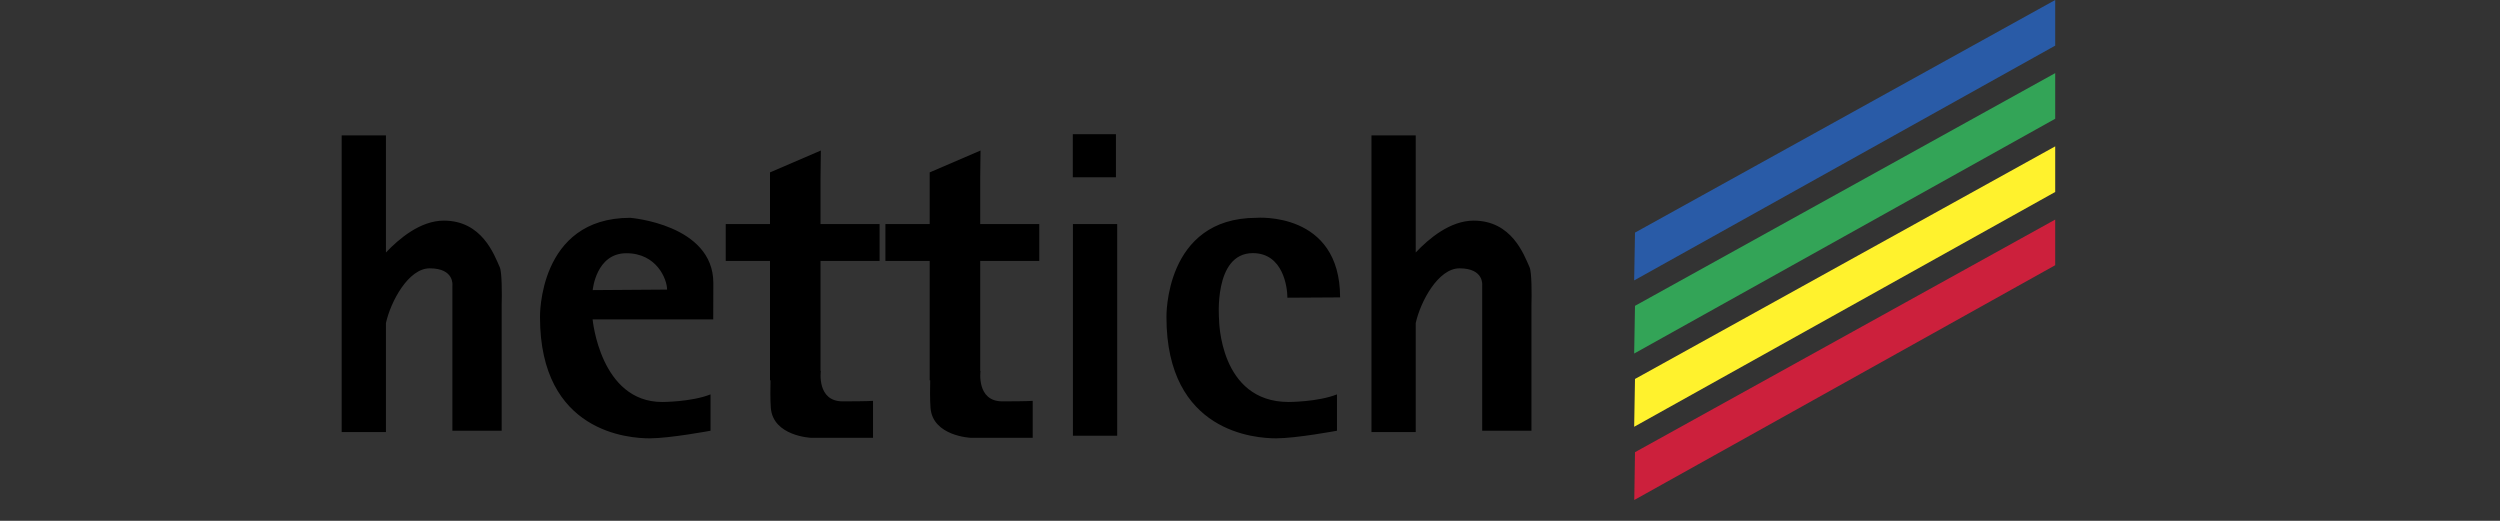<svg xmlns="http://www.w3.org/2000/svg" viewBox="0 0 2400 500" clip-rule="evenodd" fill-rule="evenodd"
  fill="currentColor">
  <rect x="0" y="0" width="2400" height="500" fill="#333333" stroke="none"/>
  <path
    d="M1071.3 170.2h-41.4v-41.4h41.4v41.4zm1.2 248.1H1030V215.1h42.5v203.2zM479.8 256.6c-5.5-12.4-17.2-44.8-53.7-44.8-22.6 0-43.1 17.4-55.6 30.6V130H328v284.8h42.5V310.1c4.6-20.7 21.6-52.5 42-52.5 24 0 21.8 16.5 21.8 16.5v139.4h47.3V292.8c.3-10.1.3-31.5-1.8-36.2zm988.6 0c-5.5-12.4-17.2-44.8-53.7-44.8-22.6 0-43.2 17.4-55.6 30.6V130h-42.5v284.8h42.5V310.1c4.6-20.7 21.6-52.5 42-52.5 24 0 21.8 16.5 21.8 16.5v139.4h47.3V292.8c.3-10.1.3-31.5-1.8-36.2zm-783.6 15.1c0-56.3-79.8-62.6-79.8-62.6-88.6 0-86.6 95.4-86.6 95.4 0 111.1 86 116.3 105.3 116.3s58.4-7.3 58.4-7.3v-34.9c-18.2 7.3-46.4 7.3-46.4 7.3-59.5 0-66.8-79.3-66.8-79.3h115.8l.1-34.9zM569 278.5s3.1-35.4 32.3-35.4c29.2 0 39.1 25 39.1 34.9l-71.4.5zm633.7-35.5c29.2 0 33.2 32.9 33.2 42.8l50.6-.3c0-82.9-80.2-76.4-80.2-76.4-88.6 0-86.5 95.4-86.5 95.4 0 111.1 86 116.3 105.3 116.3s58.4-7.3 58.4-7.3v-34.9c-18.3 7.3-46.4 7.3-46.4 7.3-66.7 0-66.8-79.3-66.8-79.3s-5.7-63.5 32.4-63.6zm-358.3 7.5v-35.4h-56.7V171l.3-26.5-48.8 21v49.6h-42.5v35.4h42.5v114.6h.5c-.2 7.5-.3 18.2.3 26.5 2.1 27.1 38.6 28.7 38.6 28.7h59.5v-35.5s-4.2.5-29.2.5-20.9-29.2-20.9-29.2h-.3V250.5h56.7zm153.3 0v-35.4H941V171l.3-26.5-48.8 21v49.6H850v35.4h42.5v114.6h.5c-.2 7.5-.3 18.2.3 26.5 2.1 27.1 38.6 28.7 38.6 28.7h59.5v-35.5s-4.2.5-29.2.5-20.9-29.2-20.9-29.2h-.3V250.5h56.7z" />
  <path fill="#295BA7" d="M1569.6 223.3L1973 0v43.8l-404.2 225.4.8-45.9z" />
  <path fill="#33A457" d="M1569.6 293.6L1973 70.2V114l-404.2 225.4.8-45.8z" />
  <path fill="#FFF22D" d="M1569.6 363.8L1973 140.5v43.8l-404.2 225.4.8-45.9z" />
  <path fill="#CC203C" d="M1569.6 434.1L1973 210.8v43.8L1568.9 480l.7-45.9z" />
</svg>